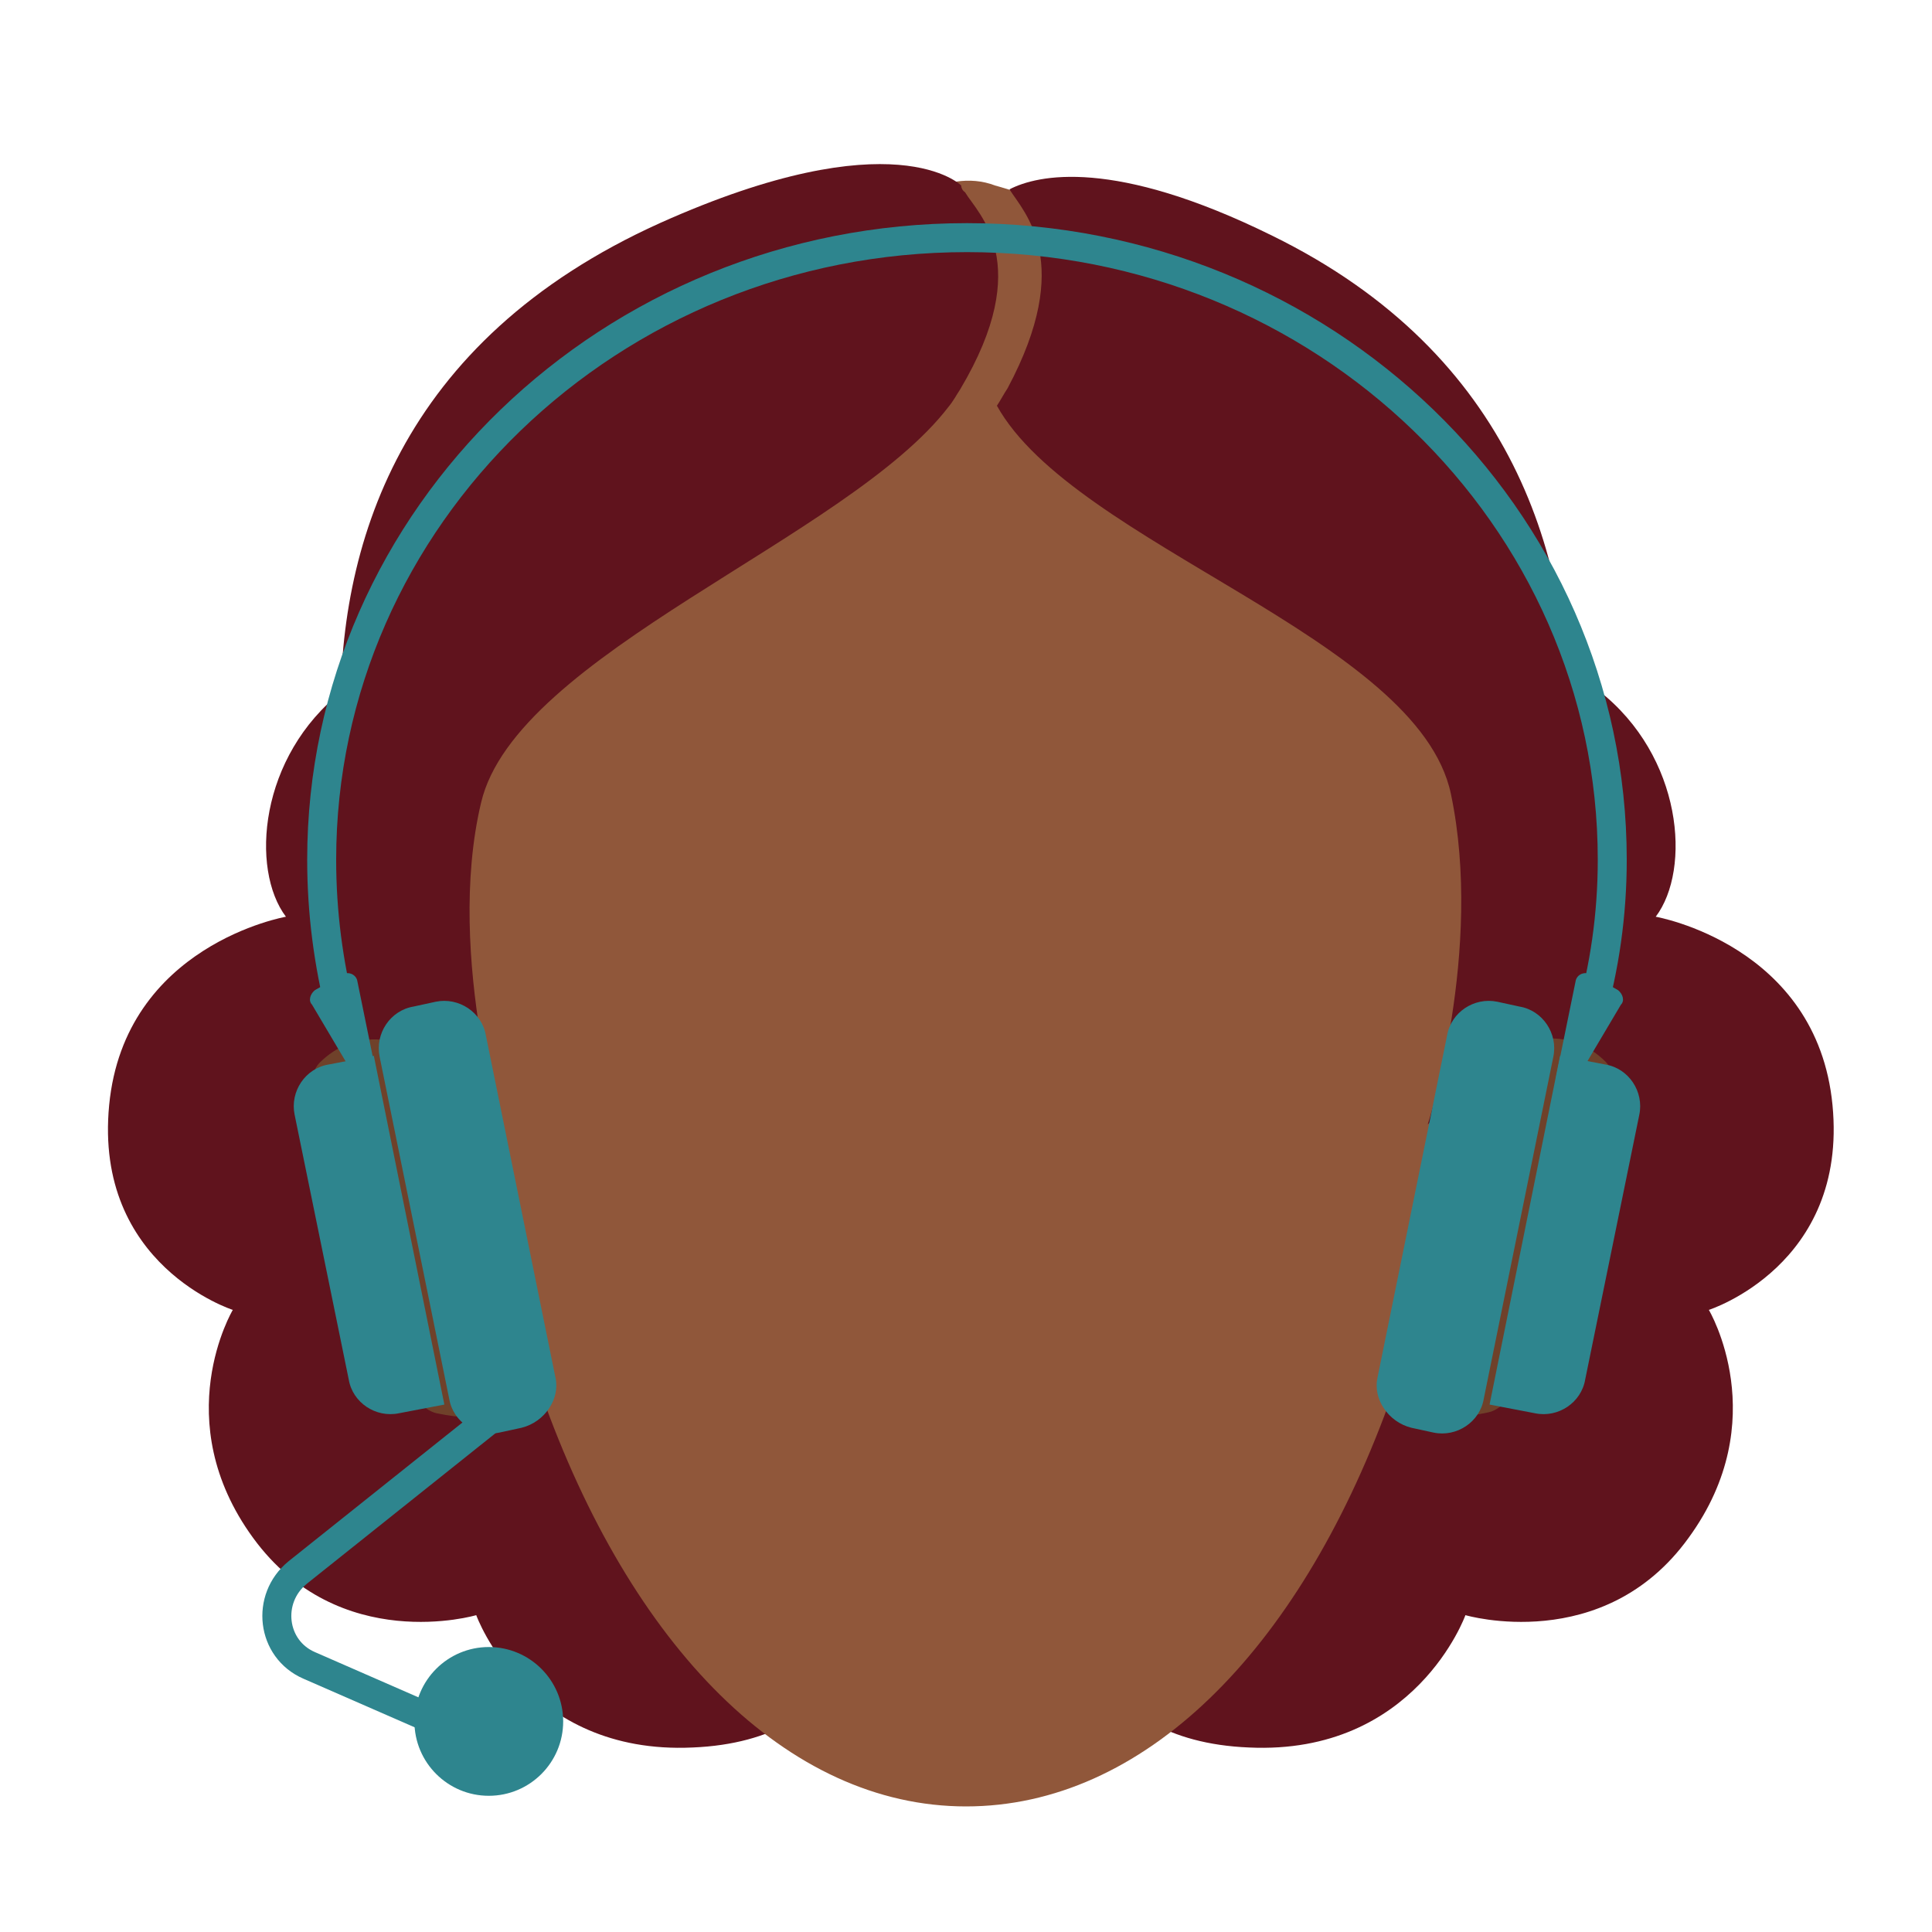 <?xml version="1.0" encoding="utf-8"?>
<!-- Generator: Adobe Illustrator 26.0.2, SVG Export Plug-In . SVG Version: 6.00 Build 0)  -->
<svg version="1.1" id="Calque_9" xmlns="http://www.w3.org/2000/svg" xmlns:xlink="http://www.w3.org/1999/xlink" x="0px" y="0px"
	 viewBox="0 0 200 200" style="enable-background:new 0 0 200 200;" xml:space="preserve">
<style type="text/css">
	.st0{fill:#60131D;}
	.st1{fill:#6F412A;}
	.st2{fill:#90573A;}
	.st3{fill:none;stroke:#2E858E;stroke-width:3;stroke-miterlimit:10;}
	.st4{fill:#2E858E;}
</style>
<path class="st0" d="M89.8,166.4c0,0,19.1,12,29.2-4.1s-1.3-27.2-1.3-27.2s21.7-9,11.5-25.2s-24.3-7.8-27.2-2.8
	c-2.9,5-22.8-10.3-31.5-2.9c0,0-8.2-20-11.1-25.8c-2.8-5.7-15.3-13.7-23.9-6.9c-8.7,6.8-9.6,18.5-5.9,23.4c0,0-16.7,2.9-18.3,19.5
	c-1.6,16.6,12.8,21.2,12.8,21.2s-6.8,11.4,2.1,23.6s23.1,8,23.1,8s5.2,14.5,22.4,13.7C88.8,180.2,89.8,166.4,89.8,166.4z"/>
<path class="st0" d="M111.2,166.4c0,0-19.1,12-29.2-4.1s1.3-27.2,1.3-27.2s-21.7-9-11.5-25.2s24.3-7.8,27.2-2.8
	c2.9,5,22.8-10.3,31.5-2.9c0,0,8.2-20,11.1-25.8c2.8-5.7,15.3-13.7,23.9-6.9c8.7,6.8,9.6,18.5,5.9,23.4c0,0,16.7,2.9,18.3,19.5
	c1.6,16.6-12.8,21.2-12.8,21.2s6.8,11.4-2.1,23.6c-8.8,12.2-23.1,8-23.1,8s-5.2,14.5-22.4,13.7C112.1,180.2,111.2,166.4,111.2,166.4
	z"/>
<path class="st1" d="M139.9,142.6l9.8-29.7c0,0,9.6-9.8,16.5-3c4.6,4.6-6.2,35.1-12.1,36.3C144.1,148.4,139.9,142.6,139.9,142.6z"/>
<path class="st1" d="M59.4,142.6L49.6,113c0,0-9.6-9.8-16.5-3c-4.6,4.6,6.2,35.1,12.1,36.3C55.2,148.4,59.4,142.6,59.4,142.6z"/>
<path class="st2" d="M99.9,35.9L99.9,35.9C70.9,35.8,47.6,49.4,47.6,91c0,9.6,0.7,19.1,2.2,28.7c1.3,8.4,3.4,16.5,6.2,24.5
	C65.3,170.5,81.5,187,100,187l0,0c18.3,0,34.3-15.9,43.7-41.5c3.9-10.8,6.4-21.9,7.6-33.3c0.7-6.9,1.2-13.9,1.2-20.8
	C152.3,49.5,128.8,35.9,99.9,35.9z"/>
<path class="st2" d="M69.3,31.3c-0.5-0.8,26.5-12,26.5-12l3.2-0.5c1.3-0.2,2.7-0.1,4,0.4l0,0c0,0,10.7,2.9,11.3,5.7
	s2.4,17.9,2.4,17.9l-9.3,1.9L99.7,42c0,0-9.8,0-11.7-0.8S69.3,31.3,69.3,31.3z"/>
<path class="st0" d="M99.4,40.3c-0.4,0.6-0.7,1.2-1.2,1.8C87.8,55.7,53.4,67.7,49.8,83.1c-3.8,16,2.7,36,2.7,36s-9-10.5-9.4-10.7
	c-0.5-0.1-28.8-60.9,25.2-85.3c24.3-10.9,31.2-3.9,31.2-3.9c0,0.2,0.1,0.5,0.4,0.7C101.2,22.1,107.2,27.2,99.4,40.3z"/>
<path class="st0" d="M155.2,109.9c-0.5,0.1-7.4,6.5-7.4,6.5s5.8-18,2.4-34.2s-39-25.8-47-40.2c0.4-0.6,0.7-1.2,1.1-1.8
	c7-13.1,1.7-18.2,0.2-20.6c2.9-1.5,10.8-3.3,27.2,4.8C181.9,49,155.7,109.7,155.2,109.9z"/>
<path class="st3" d="M35.3,104.9c-1.3-5.2-2-10.4-2-15.9c0-35.5,29.9-64.4,66.8-64.4s66.8,28.9,66.8,64.4c0,5.7-0.8,11.2-2.3,16.4"
	/>
<g>
	<path class="st4" d="M54,147.8l-2.3,0.5c-2.4,0.5-4.8-1.1-5.2-3.5l-7.2-35.4c-0.5-2.4,1.1-4.8,3.5-5.2l2.3-0.5
		c2.4-0.5,4.8,1.1,5.2,3.5l7.2,35.4C58,144.8,56.4,147.2,54,147.8z"/>
	<path class="st4" d="M46,145.4l-4.7,0.9c-2.4,0.5-4.8-1.1-5.2-3.5l-5.6-27.4c-0.5-2.4,1.1-4.8,3.5-5.2l4.7-0.9L46,145.4z"/>
	<path class="st4" d="M32.6,102.5l2.8-1.6c0.7-0.4,1.5,0,1.6,0.7l2,9.8c0.1,0.5-0.3,1.1-0.7,1.2l0,0c-0.5,0.1-0.9,0-1.2-0.5
		l-4.8-8.1C31.9,103.6,32.1,102.9,32.6,102.5z"/>
</g>
<g>
	<path class="st4" d="M146.1,147.8l2.3,0.5c2.4,0.5,4.8-1.1,5.2-3.5l7.2-35.4c0.5-2.4-1.1-4.8-3.5-5.2l-2.3-0.5
		c-2.4-0.5-4.8,1.1-5.2,3.5l-7.2,35.4C142.1,144.8,143.7,147.2,146.1,147.8z"/>
	<path class="st4" d="M154.2,145.4l4.7,0.9c2.4,0.5,4.8-1.1,5.2-3.5l5.6-27.4c0.5-2.4-1.1-4.8-3.5-5.2l-4.7-0.9L154.2,145.4z"/>
	<path class="st4" d="M167.5,102.5l-2.8-1.6c-0.7-0.4-1.5,0-1.6,0.7l-2,9.8c-0.1,0.5,0.3,1.1,0.7,1.2l0,0c0.5,0.1,0.9,0,1.2-0.5
		l4.8-8.1C168.2,103.6,168,102.9,167.5,102.5z"/>
</g>
<path class="st3" d="M50.6,147l-19.8,15.8c-3.3,2.7-2.7,7.9,1.2,9.6l13.5,5.9"/>
<circle class="st4" cx="50.6" cy="178.2" r="7.7"/>
</svg>
